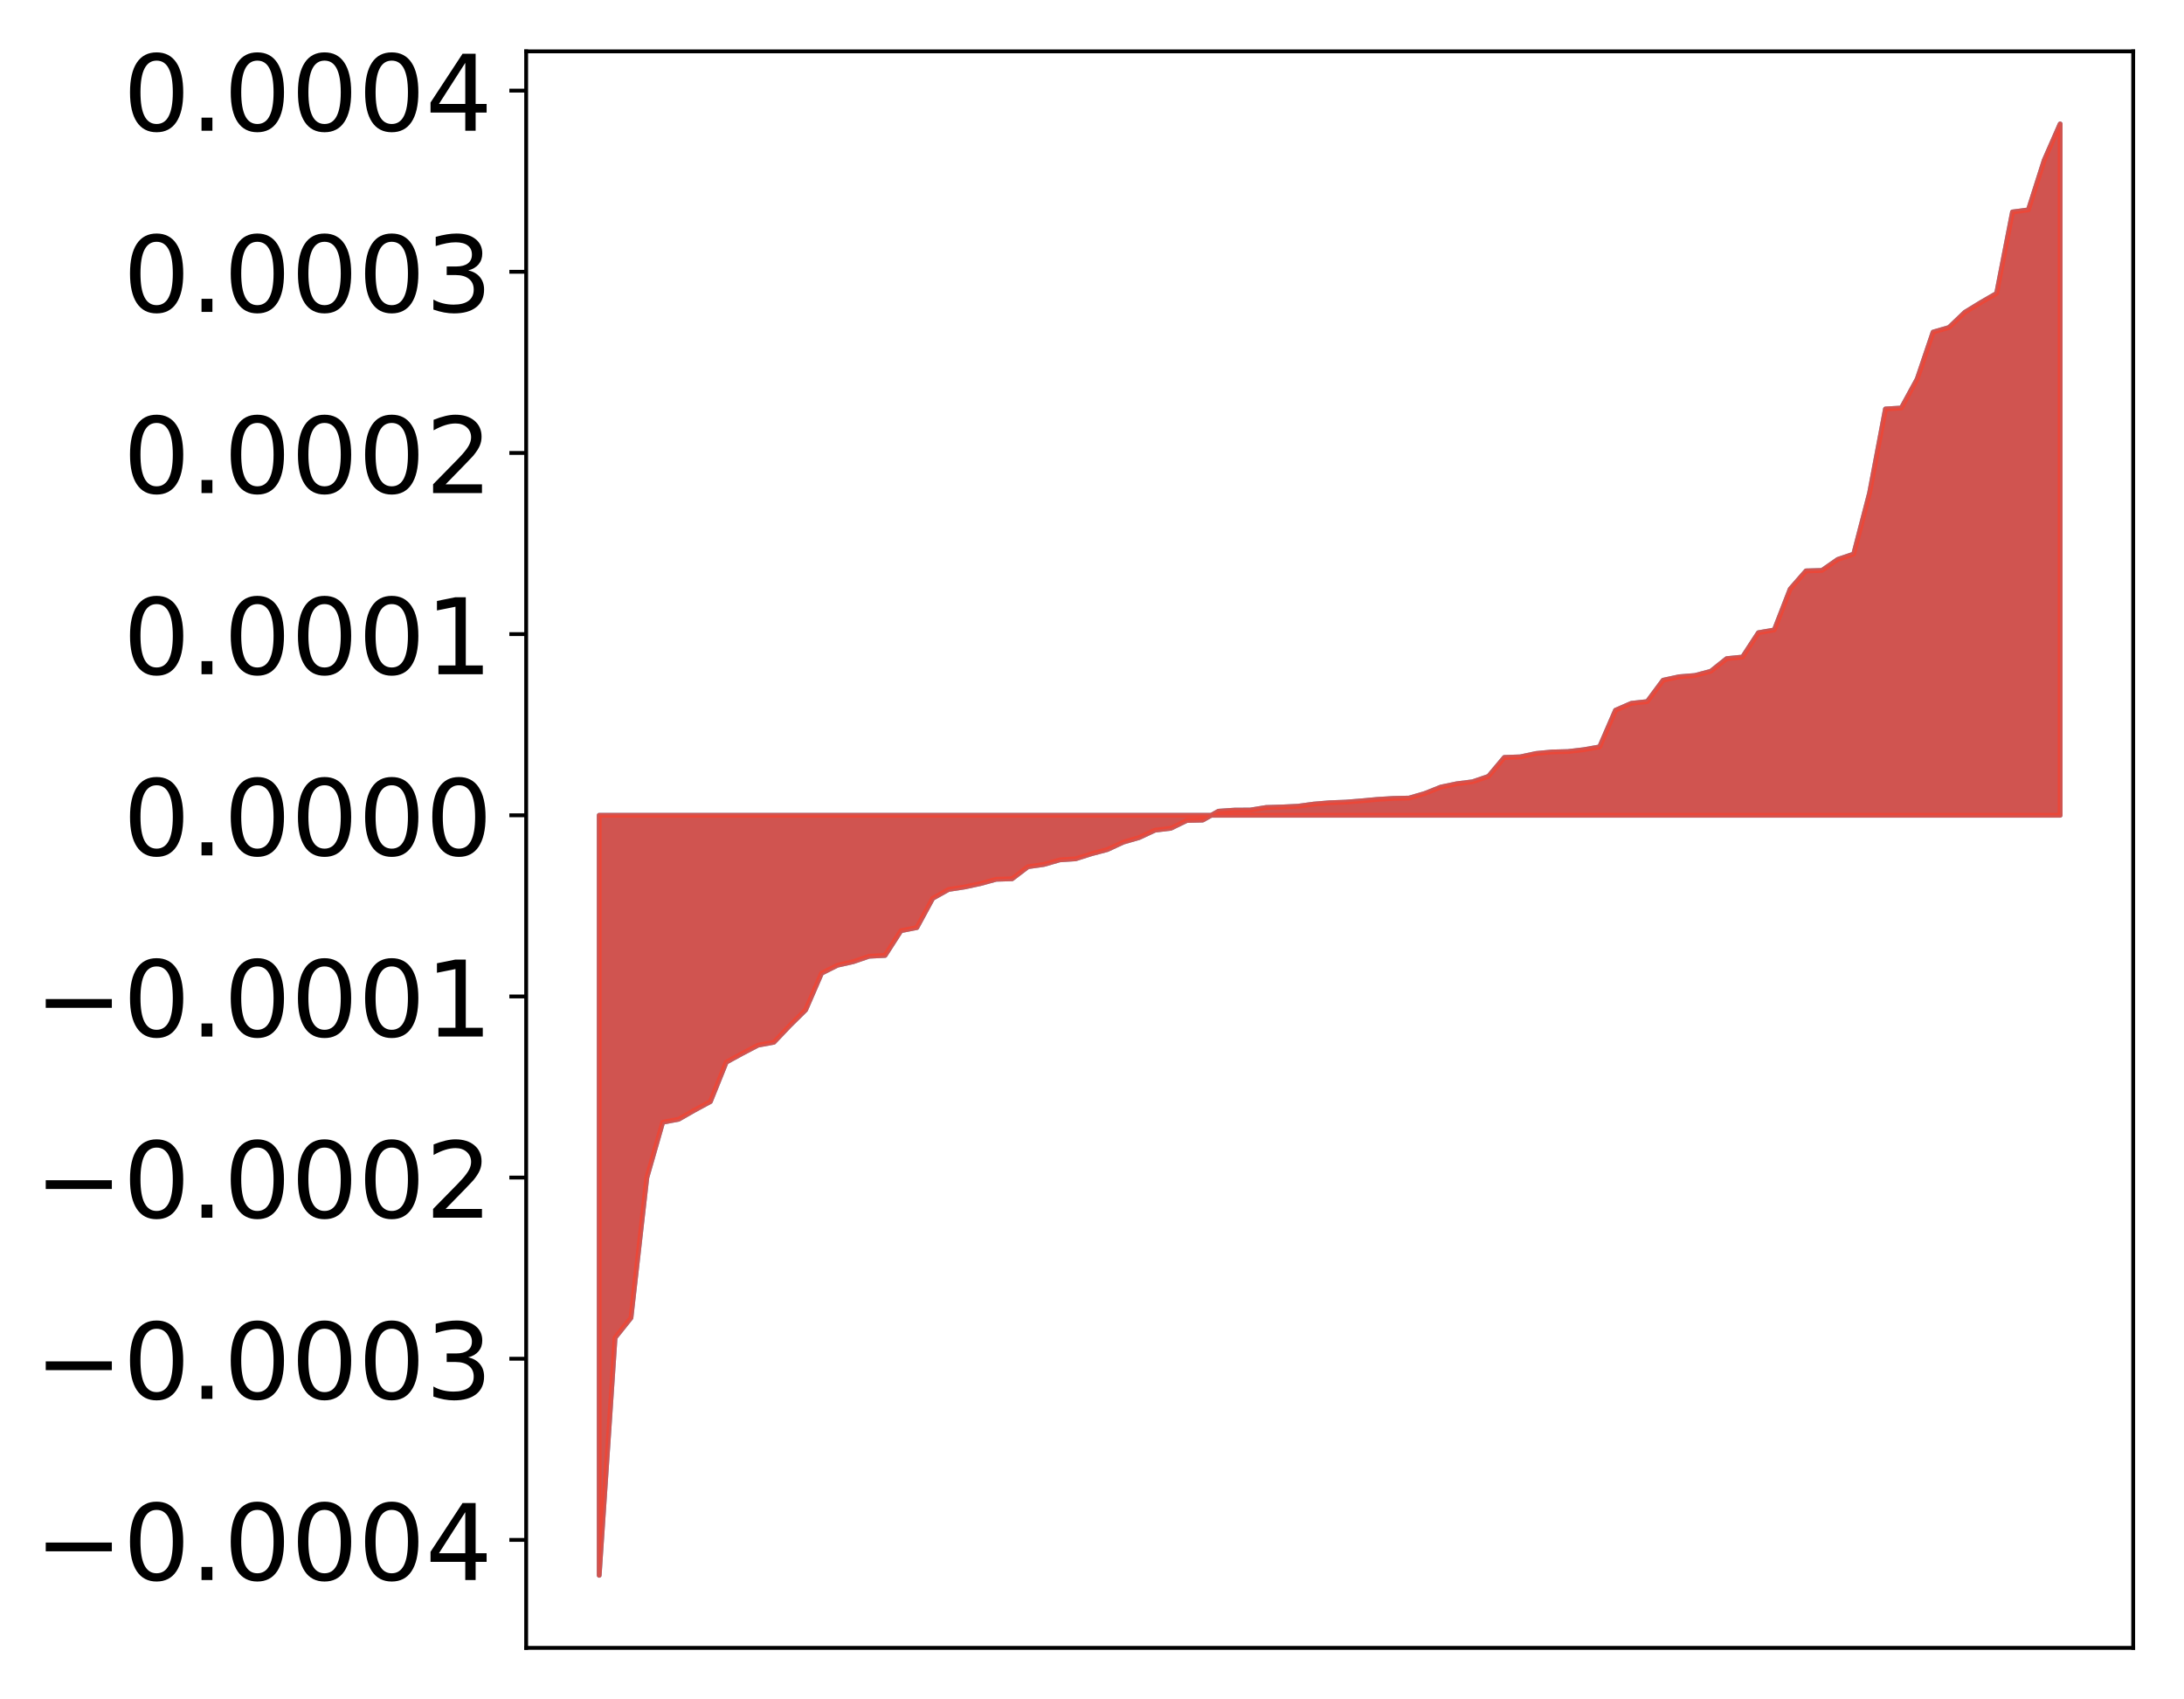 <?xml version="1.0" encoding="utf-8" standalone="no"?>
<!DOCTYPE svg PUBLIC "-//W3C//DTD SVG 1.1//EN"
  "http://www.w3.org/Graphics/SVG/1.1/DTD/svg11.dtd">
<!-- Created with matplotlib (http://matplotlib.org/) -->
<svg height="354pt" version="1.1" viewBox="0 0 455 354" width="455pt" xmlns="http://www.w3.org/2000/svg" xmlns:xlink="http://www.w3.org/1999/xlink">
 <defs>
  <style type="text/css">
*{stroke-linecap:butt;stroke-linejoin:round;}
  </style>
 </defs>
 <g id="figure_1">
  <g id="patch_1">
   <path d="M 0 354.04 
L 455.115 354.04 
L 455.115 0 
L 0 0 
z
" style="fill:#ffffff;"/>
  </g>
  <g id="axes_1">
   <g id="patch_2">
    <path d="M 109.615 343.34 
L 444.415 343.34 
L 444.415 10.7 
L 109.615 10.7 
z
" style="fill:#ffffff;"/>
   </g>
   <g id="PolyCollection_1">
    <defs>
     <path d="M 124.833 -25.82 
L 124.833 -184.176 
L 128.141 -184.176 
L 131.449 -184.176 
L 134.758 -184.176 
L 138.066 -184.176 
L 141.374 -184.176 
L 144.683 -184.176 
L 147.991 -184.176 
L 151.299 -184.176 
L 154.608 -184.176 
L 157.916 -184.176 
L 161.224 -184.176 
L 164.532 -184.176 
L 167.841 -184.176 
L 171.149 -184.176 
L 174.457 -184.176 
L 177.766 -184.176 
L 181.074 -184.176 
L 184.382 -184.176 
L 187.691 -184.176 
L 190.999 -184.176 
L 194.307 -184.176 
L 197.615 -184.176 
L 200.924 -184.176 
L 204.232 -184.176 
L 207.54 -184.176 
L 210.849 -184.176 
L 214.157 -184.176 
L 217.465 -184.176 
L 220.774 -184.176 
L 224.082 -184.176 
L 227.39 -184.176 
L 230.698 -184.176 
L 234.007 -184.176 
L 237.315 -184.176 
L 240.623 -184.176 
L 243.932 -184.176 
L 247.24 -184.176 
L 250.548 -184.176 
L 253.857 -184.176 
L 257.165 -184.176 
L 260.473 -184.176 
L 263.781 -184.176 
L 267.09 -184.176 
L 270.398 -184.176 
L 273.706 -184.176 
L 277.015 -184.176 
L 280.323 -184.176 
L 283.631 -184.176 
L 286.94 -184.176 
L 290.248 -184.176 
L 293.556 -184.176 
L 296.864 -184.176 
L 300.173 -184.176 
L 303.481 -184.176 
L 306.789 -184.176 
L 310.098 -184.176 
L 313.406 -184.176 
L 316.714 -184.176 
L 320.023 -184.176 
L 323.331 -184.176 
L 326.639 -184.176 
L 329.947 -184.176 
L 333.256 -184.176 
L 336.564 -184.176 
L 339.872 -184.176 
L 343.181 -184.176 
L 346.489 -184.176 
L 349.797 -184.176 
L 353.106 -184.176 
L 356.414 -184.176 
L 359.722 -184.176 
L 363.03 -184.176 
L 366.339 -184.176 
L 369.647 -184.176 
L 372.955 -184.176 
L 376.264 -184.176 
L 379.572 -184.176 
L 382.88 -184.176 
L 386.189 -184.176 
L 389.497 -184.176 
L 392.805 -184.176 
L 396.114 -184.176 
L 399.422 -184.176 
L 402.73 -184.176 
L 406.038 -184.176 
L 409.347 -184.176 
L 412.655 -184.176 
L 415.963 -184.176 
L 419.272 -184.176 
L 422.58 -184.176 
L 425.888 -184.176 
L 429.197 -184.176 
L 429.197 -328.22 
L 429.197 -328.22 
L 425.888 -320.674 
L 422.58 -310.314 
L 419.272 -309.881 
L 415.963 -292.913 
L 412.655 -290.999 
L 409.347 -288.97 
L 406.038 -285.804 
L 402.73 -284.848 
L 399.422 -275.087 
L 396.114 -269.027 
L 392.805 -268.833 
L 389.497 -251.337 
L 386.189 -238.603 
L 382.88 -237.488 
L 379.572 -235.186 
L 376.264 -235.094 
L 372.955 -231.308 
L 369.647 -222.791 
L 366.339 -222.215 
L 363.03 -217.143 
L 359.722 -216.811 
L 356.414 -214.175 
L 353.106 -213.303 
L 349.797 -213.033 
L 346.489 -212.316 
L 343.181 -207.864 
L 339.872 -207.503 
L 336.564 -206.059 
L 333.256 -198.422 
L 329.947 -197.842 
L 326.639 -197.451 
L 323.331 -197.365 
L 320.023 -197.05 
L 316.714 -196.345 
L 313.406 -196.231 
L 310.098 -192.285 
L 306.789 -191.155 
L 303.481 -190.74 
L 300.173 -190.05 
L 296.864 -188.725 
L 293.556 -187.759 
L 290.248 -187.685 
L 286.94 -187.484 
L 283.631 -187.175 
L 280.323 -186.911 
L 277.015 -186.785 
L 273.706 -186.51 
L 270.398 -186.058 
L 267.09 -185.904 
L 263.781 -185.802 
L 260.473 -185.266 
L 257.165 -185.245 
L 253.857 -185.022 
L 250.548 -183.17 
L 247.24 -183.09 
L 243.932 -181.474 
L 240.623 -181.07 
L 237.315 -179.531 
L 234.007 -178.574 
L 230.698 -177.032 
L 227.39 -176.156 
L 224.082 -175.104 
L 220.774 -174.883 
L 217.465 -173.928 
L 214.157 -173.459 
L 210.849 -170.943 
L 207.54 -170.843 
L 204.232 -169.935 
L 200.924 -169.231 
L 197.615 -168.722 
L 194.307 -166.865 
L 190.999 -160.776 
L 187.691 -160.124 
L 184.382 -154.973 
L 181.074 -154.807 
L 177.766 -153.672 
L 174.457 -152.929 
L 171.149 -151.26 
L 167.841 -143.632 
L 164.532 -140.366 
L 161.224 -136.885 
L 157.916 -136.276 
L 154.608 -134.546 
L 151.299 -132.733 
L 147.991 -124.519 
L 144.683 -122.731 
L 141.374 -120.836 
L 138.066 -120.226 
L 134.758 -108.677 
L 131.449 -79.464 
L 128.141 -75.325 
L 124.833 -25.82 
z
" id="m33b1cdecad" style="stroke:#4a98c9;"/>
    </defs>
    <g clip-path="url(#p60e343894c)">
     <use style="fill:#4a98c9;stroke:#4a98c9;" x="0" xlink:href="#m33b1cdecad" y="354.04"/>
    </g>
   </g>
   <g id="PolyCollection_2">
    <defs>
     <path d="M 124.833 -25.82 
L 124.833 -184.176 
L 128.141 -184.176 
L 131.449 -184.176 
L 134.758 -184.176 
L 138.066 -184.176 
L 141.374 -184.176 
L 144.683 -184.176 
L 147.991 -184.176 
L 151.299 -184.176 
L 154.608 -184.176 
L 157.916 -184.176 
L 161.224 -184.176 
L 164.532 -184.176 
L 167.841 -184.176 
L 171.149 -184.176 
L 174.457 -184.176 
L 177.766 -184.176 
L 181.074 -184.176 
L 184.382 -184.176 
L 187.691 -184.176 
L 190.999 -184.176 
L 194.307 -184.176 
L 197.615 -184.176 
L 200.924 -184.176 
L 204.232 -184.176 
L 207.54 -184.176 
L 210.849 -184.176 
L 214.157 -184.176 
L 217.465 -184.176 
L 220.774 -184.176 
L 224.082 -184.176 
L 227.39 -184.176 
L 230.698 -184.176 
L 234.007 -184.176 
L 237.315 -184.176 
L 240.623 -184.176 
L 243.932 -184.176 
L 247.24 -184.176 
L 250.548 -184.176 
L 253.857 -184.176 
L 257.165 -184.176 
L 260.473 -184.176 
L 263.781 -184.176 
L 267.09 -184.176 
L 270.398 -184.176 
L 273.706 -184.176 
L 277.015 -184.176 
L 280.323 -184.176 
L 283.631 -184.176 
L 286.94 -184.176 
L 290.248 -184.176 
L 293.556 -184.176 
L 296.864 -184.176 
L 300.173 -184.176 
L 303.481 -184.176 
L 306.789 -184.176 
L 310.098 -184.176 
L 313.406 -184.176 
L 316.714 -184.176 
L 320.023 -184.176 
L 323.331 -184.176 
L 326.639 -184.176 
L 329.947 -184.176 
L 333.256 -184.176 
L 336.564 -184.176 
L 339.872 -184.176 
L 343.181 -184.176 
L 346.489 -184.176 
L 349.797 -184.176 
L 353.106 -184.176 
L 356.414 -184.176 
L 359.722 -184.176 
L 363.03 -184.176 
L 366.339 -184.176 
L 369.647 -184.176 
L 372.955 -184.176 
L 376.264 -184.176 
L 379.572 -184.176 
L 382.88 -184.176 
L 386.189 -184.176 
L 389.497 -184.176 
L 392.805 -184.176 
L 396.114 -184.176 
L 399.422 -184.176 
L 402.73 -184.176 
L 406.038 -184.176 
L 409.347 -184.176 
L 412.655 -184.176 
L 415.963 -184.176 
L 419.272 -184.176 
L 422.58 -184.176 
L 425.888 -184.176 
L 429.197 -184.176 
L 429.197 -328.22 
L 429.197 -328.22 
L 425.888 -320.674 
L 422.58 -310.314 
L 419.272 -309.881 
L 415.963 -292.913 
L 412.655 -290.999 
L 409.347 -288.97 
L 406.038 -285.804 
L 402.73 -284.848 
L 399.422 -275.087 
L 396.114 -269.027 
L 392.805 -268.833 
L 389.497 -251.337 
L 386.189 -238.603 
L 382.88 -237.488 
L 379.572 -235.186 
L 376.264 -235.094 
L 372.955 -231.308 
L 369.647 -222.791 
L 366.339 -222.215 
L 363.03 -217.143 
L 359.722 -216.811 
L 356.414 -214.175 
L 353.106 -213.303 
L 349.797 -213.033 
L 346.489 -212.316 
L 343.181 -207.864 
L 339.872 -207.503 
L 336.564 -206.059 
L 333.256 -198.422 
L 329.947 -197.842 
L 326.639 -197.451 
L 323.331 -197.365 
L 320.023 -197.05 
L 316.714 -196.345 
L 313.406 -196.231 
L 310.098 -192.285 
L 306.789 -191.155 
L 303.481 -190.74 
L 300.173 -190.05 
L 296.864 -188.725 
L 293.556 -187.759 
L 290.248 -187.685 
L 286.94 -187.484 
L 283.631 -187.175 
L 280.323 -186.911 
L 277.015 -186.785 
L 273.706 -186.51 
L 270.398 -186.058 
L 267.09 -185.904 
L 263.781 -185.802 
L 260.473 -185.266 
L 257.165 -185.245 
L 253.857 -185.022 
L 250.548 -183.17 
L 247.24 -183.09 
L 243.932 -181.474 
L 240.623 -181.07 
L 237.315 -179.531 
L 234.007 -178.574 
L 230.698 -177.032 
L 227.39 -176.156 
L 224.082 -175.104 
L 220.774 -174.883 
L 217.465 -173.928 
L 214.157 -173.459 
L 210.849 -170.943 
L 207.54 -170.843 
L 204.232 -169.935 
L 200.924 -169.231 
L 197.615 -168.722 
L 194.307 -166.865 
L 190.999 -160.776 
L 187.691 -160.124 
L 184.382 -154.973 
L 181.074 -154.807 
L 177.766 -153.672 
L 174.457 -152.929 
L 171.149 -151.26 
L 167.841 -143.632 
L 164.532 -140.366 
L 161.224 -136.885 
L 157.916 -136.276 
L 154.608 -134.546 
L 151.299 -132.733 
L 147.991 -124.519 
L 144.683 -122.731 
L 141.374 -120.836 
L 138.066 -120.226 
L 134.758 -108.677 
L 131.449 -79.464 
L 128.141 -75.325 
L 124.833 -25.82 
z
" id="m759cf0c369" style="stroke:#f14432;stroke-opacity:0.8;"/>
    </defs>
    <g clip-path="url(#p60e343894c)">
     <use style="fill:#f14432;fill-opacity:0.8;stroke:#f14432;stroke-opacity:0.8;" x="0" xlink:href="#m759cf0c369" y="354.04"/>
    </g>
   </g>
   <g id="matplotlib.axis_1"/>
   <g id="matplotlib.axis_2">
    <g id="ytick_1">
     <g id="line2d_1">
      <defs>
       <path d="M 0 0 
L -3.5 0 
" id="m8c7e53341c" style="stroke:#000000;stroke-width:0.8;"/>
      </defs>
      <g>
       <use style="stroke:#000000;stroke-width:0.8;" x="109.615" xlink:href="#m8c7e53341c" y="320.845"/>
      </g>
     </g>
     <g id="text_1">
      <!-- −0.0004 -->
      <defs>
       <path d="M 10.594 35.5 
L 73.188 35.5 
L 73.188 27.203 
L 10.594 27.203 
z
" id="DejaVuSans-2212"/>
       <path d="M 31.781 66.406 
Q 24.172 66.406 20.328 58.906 
Q 16.5 51.422 16.5 36.375 
Q 16.5 21.391 20.328 13.891 
Q 24.172 6.391 31.781 6.391 
Q 39.453 6.391 43.281 13.891 
Q 47.125 21.391 47.125 36.375 
Q 47.125 51.422 43.281 58.906 
Q 39.453 66.406 31.781 66.406 
z
M 31.781 74.219 
Q 44.047 74.219 50.516 64.516 
Q 56.984 54.828 56.984 36.375 
Q 56.984 17.969 50.516 8.266 
Q 44.047 -1.422 31.781 -1.422 
Q 19.531 -1.422 13.062 8.266 
Q 6.594 17.969 6.594 36.375 
Q 6.594 54.828 13.062 64.516 
Q 19.531 74.219 31.781 74.219 
z
" id="DejaVuSans-30"/>
       <path d="M 10.688 12.406 
L 21 12.406 
L 21 0 
L 10.688 0 
z
" id="DejaVuSans-2e"/>
       <path d="M 37.797 64.312 
L 12.891 25.391 
L 37.797 25.391 
z
M 35.203 72.906 
L 47.609 72.906 
L 47.609 25.391 
L 58.016 25.391 
L 58.016 17.188 
L 47.609 17.188 
L 47.609 0 
L 37.797 0 
L 37.797 17.188 
L 4.891 17.188 
L 4.891 26.703 
z
" id="DejaVuSans-34"/>
      </defs>
      <g transform="translate(7.2 329.203)scale(0.22 -0.22)">
       <use xlink:href="#DejaVuSans-2212"/>
       <use x="83.789" xlink:href="#DejaVuSans-30"/>
       <use x="147.412" xlink:href="#DejaVuSans-2e"/>
       <use x="179.199" xlink:href="#DejaVuSans-30"/>
       <use x="242.822" xlink:href="#DejaVuSans-30"/>
       <use x="306.445" xlink:href="#DejaVuSans-30"/>
       <use x="370.068" xlink:href="#DejaVuSans-34"/>
      </g>
     </g>
    </g>
    <g id="ytick_2">
     <g id="line2d_2">
      <g>
       <use style="stroke:#000000;stroke-width:0.8;" x="109.615" xlink:href="#m8c7e53341c" y="283.1"/>
      </g>
     </g>
     <g id="text_2">
      <!-- −0.0003 -->
      <defs>
       <path d="M 40.578 39.312 
Q 47.656 37.797 51.625 33 
Q 55.609 28.219 55.609 21.188 
Q 55.609 10.406 48.188 4.484 
Q 40.766 -1.422 27.094 -1.422 
Q 22.516 -1.422 17.656 -0.516 
Q 12.797 0.391 7.625 2.203 
L 7.625 11.719 
Q 11.719 9.328 16.594 8.109 
Q 21.484 6.891 26.812 6.891 
Q 36.078 6.891 40.938 10.547 
Q 45.797 14.203 45.797 21.188 
Q 45.797 27.641 41.281 31.266 
Q 36.766 34.906 28.719 34.906 
L 20.219 34.906 
L 20.219 43.016 
L 29.109 43.016 
Q 36.375 43.016 40.234 45.922 
Q 44.094 48.828 44.094 54.297 
Q 44.094 59.906 40.109 62.906 
Q 36.141 65.922 28.719 65.922 
Q 24.656 65.922 20.016 65.031 
Q 15.375 64.156 9.812 62.312 
L 9.812 71.094 
Q 15.438 72.656 20.344 73.438 
Q 25.25 74.219 29.594 74.219 
Q 40.828 74.219 47.359 69.109 
Q 53.906 64.016 53.906 55.328 
Q 53.906 49.266 50.438 45.094 
Q 46.969 40.922 40.578 39.312 
z
" id="DejaVuSans-33"/>
      </defs>
      <g transform="translate(7.2 291.458)scale(0.22 -0.22)">
       <use xlink:href="#DejaVuSans-2212"/>
       <use x="83.789" xlink:href="#DejaVuSans-30"/>
       <use x="147.412" xlink:href="#DejaVuSans-2e"/>
       <use x="179.199" xlink:href="#DejaVuSans-30"/>
       <use x="242.822" xlink:href="#DejaVuSans-30"/>
       <use x="306.445" xlink:href="#DejaVuSans-30"/>
       <use x="370.068" xlink:href="#DejaVuSans-33"/>
      </g>
     </g>
    </g>
    <g id="ytick_3">
     <g id="line2d_3">
      <g>
       <use style="stroke:#000000;stroke-width:0.8;" x="109.615" xlink:href="#m8c7e53341c" y="245.354"/>
      </g>
     </g>
     <g id="text_3">
      <!-- −0.0002 -->
      <defs>
       <path d="M 19.188 8.297 
L 53.609 8.297 
L 53.609 0 
L 7.328 0 
L 7.328 8.297 
Q 12.938 14.109 22.625 23.891 
Q 32.328 33.688 34.812 36.531 
Q 39.547 41.844 41.422 45.531 
Q 43.312 49.219 43.312 52.781 
Q 43.312 58.594 39.234 62.25 
Q 35.156 65.922 28.609 65.922 
Q 23.969 65.922 18.812 64.312 
Q 13.672 62.703 7.812 59.422 
L 7.812 69.391 
Q 13.766 71.781 18.938 73 
Q 24.125 74.219 28.422 74.219 
Q 39.75 74.219 46.484 68.547 
Q 53.219 62.891 53.219 53.422 
Q 53.219 48.922 51.531 44.891 
Q 49.859 40.875 45.406 35.406 
Q 44.188 33.984 37.641 27.219 
Q 31.109 20.453 19.188 8.297 
z
" id="DejaVuSans-32"/>
      </defs>
      <g transform="translate(7.2 253.713)scale(0.22 -0.22)">
       <use xlink:href="#DejaVuSans-2212"/>
       <use x="83.789" xlink:href="#DejaVuSans-30"/>
       <use x="147.412" xlink:href="#DejaVuSans-2e"/>
       <use x="179.199" xlink:href="#DejaVuSans-30"/>
       <use x="242.822" xlink:href="#DejaVuSans-30"/>
       <use x="306.445" xlink:href="#DejaVuSans-30"/>
       <use x="370.068" xlink:href="#DejaVuSans-32"/>
      </g>
     </g>
    </g>
    <g id="ytick_4">
     <g id="line2d_4">
      <g>
       <use style="stroke:#000000;stroke-width:0.8;" x="109.615" xlink:href="#m8c7e53341c" y="207.609"/>
      </g>
     </g>
     <g id="text_4">
      <!-- −0.0001 -->
      <defs>
       <path d="M 12.406 8.297 
L 28.516 8.297 
L 28.516 63.922 
L 10.984 60.406 
L 10.984 69.391 
L 28.422 72.906 
L 38.281 72.906 
L 38.281 8.297 
L 54.391 8.297 
L 54.391 0 
L 12.406 0 
z
" id="DejaVuSans-31"/>
      </defs>
      <g transform="translate(7.2 215.967)scale(0.22 -0.22)">
       <use xlink:href="#DejaVuSans-2212"/>
       <use x="83.789" xlink:href="#DejaVuSans-30"/>
       <use x="147.412" xlink:href="#DejaVuSans-2e"/>
       <use x="179.199" xlink:href="#DejaVuSans-30"/>
       <use x="242.822" xlink:href="#DejaVuSans-30"/>
       <use x="306.445" xlink:href="#DejaVuSans-30"/>
       <use x="370.068" xlink:href="#DejaVuSans-31"/>
      </g>
     </g>
    </g>
    <g id="ytick_5">
     <g id="line2d_5">
      <g>
       <use style="stroke:#000000;stroke-width:0.8;" x="109.615" xlink:href="#m8c7e53341c" y="169.864"/>
      </g>
     </g>
     <g id="text_5">
      <!-- 0.0000 -->
      <g transform="translate(25.635 178.222)scale(0.22 -0.22)">
       <use xlink:href="#DejaVuSans-30"/>
       <use x="63.623" xlink:href="#DejaVuSans-2e"/>
       <use x="95.41" xlink:href="#DejaVuSans-30"/>
       <use x="159.033" xlink:href="#DejaVuSans-30"/>
       <use x="222.656" xlink:href="#DejaVuSans-30"/>
       <use x="286.279" xlink:href="#DejaVuSans-30"/>
      </g>
     </g>
    </g>
    <g id="ytick_6">
     <g id="line2d_6">
      <g>
       <use style="stroke:#000000;stroke-width:0.8;" x="109.615" xlink:href="#m8c7e53341c" y="132.119"/>
      </g>
     </g>
     <g id="text_6">
      <!-- 0.0001 -->
      <g transform="translate(25.635 140.477)scale(0.22 -0.22)">
       <use xlink:href="#DejaVuSans-30"/>
       <use x="63.623" xlink:href="#DejaVuSans-2e"/>
       <use x="95.41" xlink:href="#DejaVuSans-30"/>
       <use x="159.033" xlink:href="#DejaVuSans-30"/>
       <use x="222.656" xlink:href="#DejaVuSans-30"/>
       <use x="286.279" xlink:href="#DejaVuSans-31"/>
      </g>
     </g>
    </g>
    <g id="ytick_7">
     <g id="line2d_7">
      <g>
       <use style="stroke:#000000;stroke-width:0.8;" x="109.615" xlink:href="#m8c7e53341c" y="94.373"/>
      </g>
     </g>
     <g id="text_7">
      <!-- 0.0002 -->
      <g transform="translate(25.635 102.732)scale(0.22 -0.22)">
       <use xlink:href="#DejaVuSans-30"/>
       <use x="63.623" xlink:href="#DejaVuSans-2e"/>
       <use x="95.41" xlink:href="#DejaVuSans-30"/>
       <use x="159.033" xlink:href="#DejaVuSans-30"/>
       <use x="222.656" xlink:href="#DejaVuSans-30"/>
       <use x="286.279" xlink:href="#DejaVuSans-32"/>
      </g>
     </g>
    </g>
    <g id="ytick_8">
     <g id="line2d_8">
      <g>
       <use style="stroke:#000000;stroke-width:0.8;" x="109.615" xlink:href="#m8c7e53341c" y="56.628"/>
      </g>
     </g>
     <g id="text_8">
      <!-- 0.0003 -->
      <g transform="translate(25.635 64.986)scale(0.22 -0.22)">
       <use xlink:href="#DejaVuSans-30"/>
       <use x="63.623" xlink:href="#DejaVuSans-2e"/>
       <use x="95.41" xlink:href="#DejaVuSans-30"/>
       <use x="159.033" xlink:href="#DejaVuSans-30"/>
       <use x="222.656" xlink:href="#DejaVuSans-30"/>
       <use x="286.279" xlink:href="#DejaVuSans-33"/>
      </g>
     </g>
    </g>
    <g id="ytick_9">
     <g id="line2d_9">
      <g>
       <use style="stroke:#000000;stroke-width:0.8;" x="109.615" xlink:href="#m8c7e53341c" y="18.883"/>
      </g>
     </g>
     <g id="text_9">
      <!-- 0.0004 -->
      <g transform="translate(25.635 27.241)scale(0.22 -0.22)">
       <use xlink:href="#DejaVuSans-30"/>
       <use x="63.623" xlink:href="#DejaVuSans-2e"/>
       <use x="95.41" xlink:href="#DejaVuSans-30"/>
       <use x="159.033" xlink:href="#DejaVuSans-30"/>
       <use x="222.656" xlink:href="#DejaVuSans-30"/>
       <use x="286.279" xlink:href="#DejaVuSans-34"/>
      </g>
     </g>
    </g>
   </g>
   <g id="patch_3">
    <path d="M 109.615 343.34 
L 109.615 10.7 
" style="fill:none;stroke:#000000;stroke-linecap:square;stroke-linejoin:miter;stroke-width:0.8;"/>
   </g>
   <g id="patch_4">
    <path d="M 444.415 343.34 
L 444.415 10.7 
" style="fill:none;stroke:#000000;stroke-linecap:square;stroke-linejoin:miter;stroke-width:0.8;"/>
   </g>
   <g id="patch_5">
    <path d="M 109.615 343.34 
L 444.415 343.34 
" style="fill:none;stroke:#000000;stroke-linecap:square;stroke-linejoin:miter;stroke-width:0.8;"/>
   </g>
   <g id="patch_6">
    <path d="M 109.615 10.7 
L 444.415 10.7 
" style="fill:none;stroke:#000000;stroke-linecap:square;stroke-linejoin:miter;stroke-width:0.8;"/>
   </g>
  </g>
 </g>
 <defs>
  <clipPath id="p60e343894c">
   <rect height="332.64" width="334.8" x="109.615" y="10.7"/>
  </clipPath>
 </defs>
</svg>
